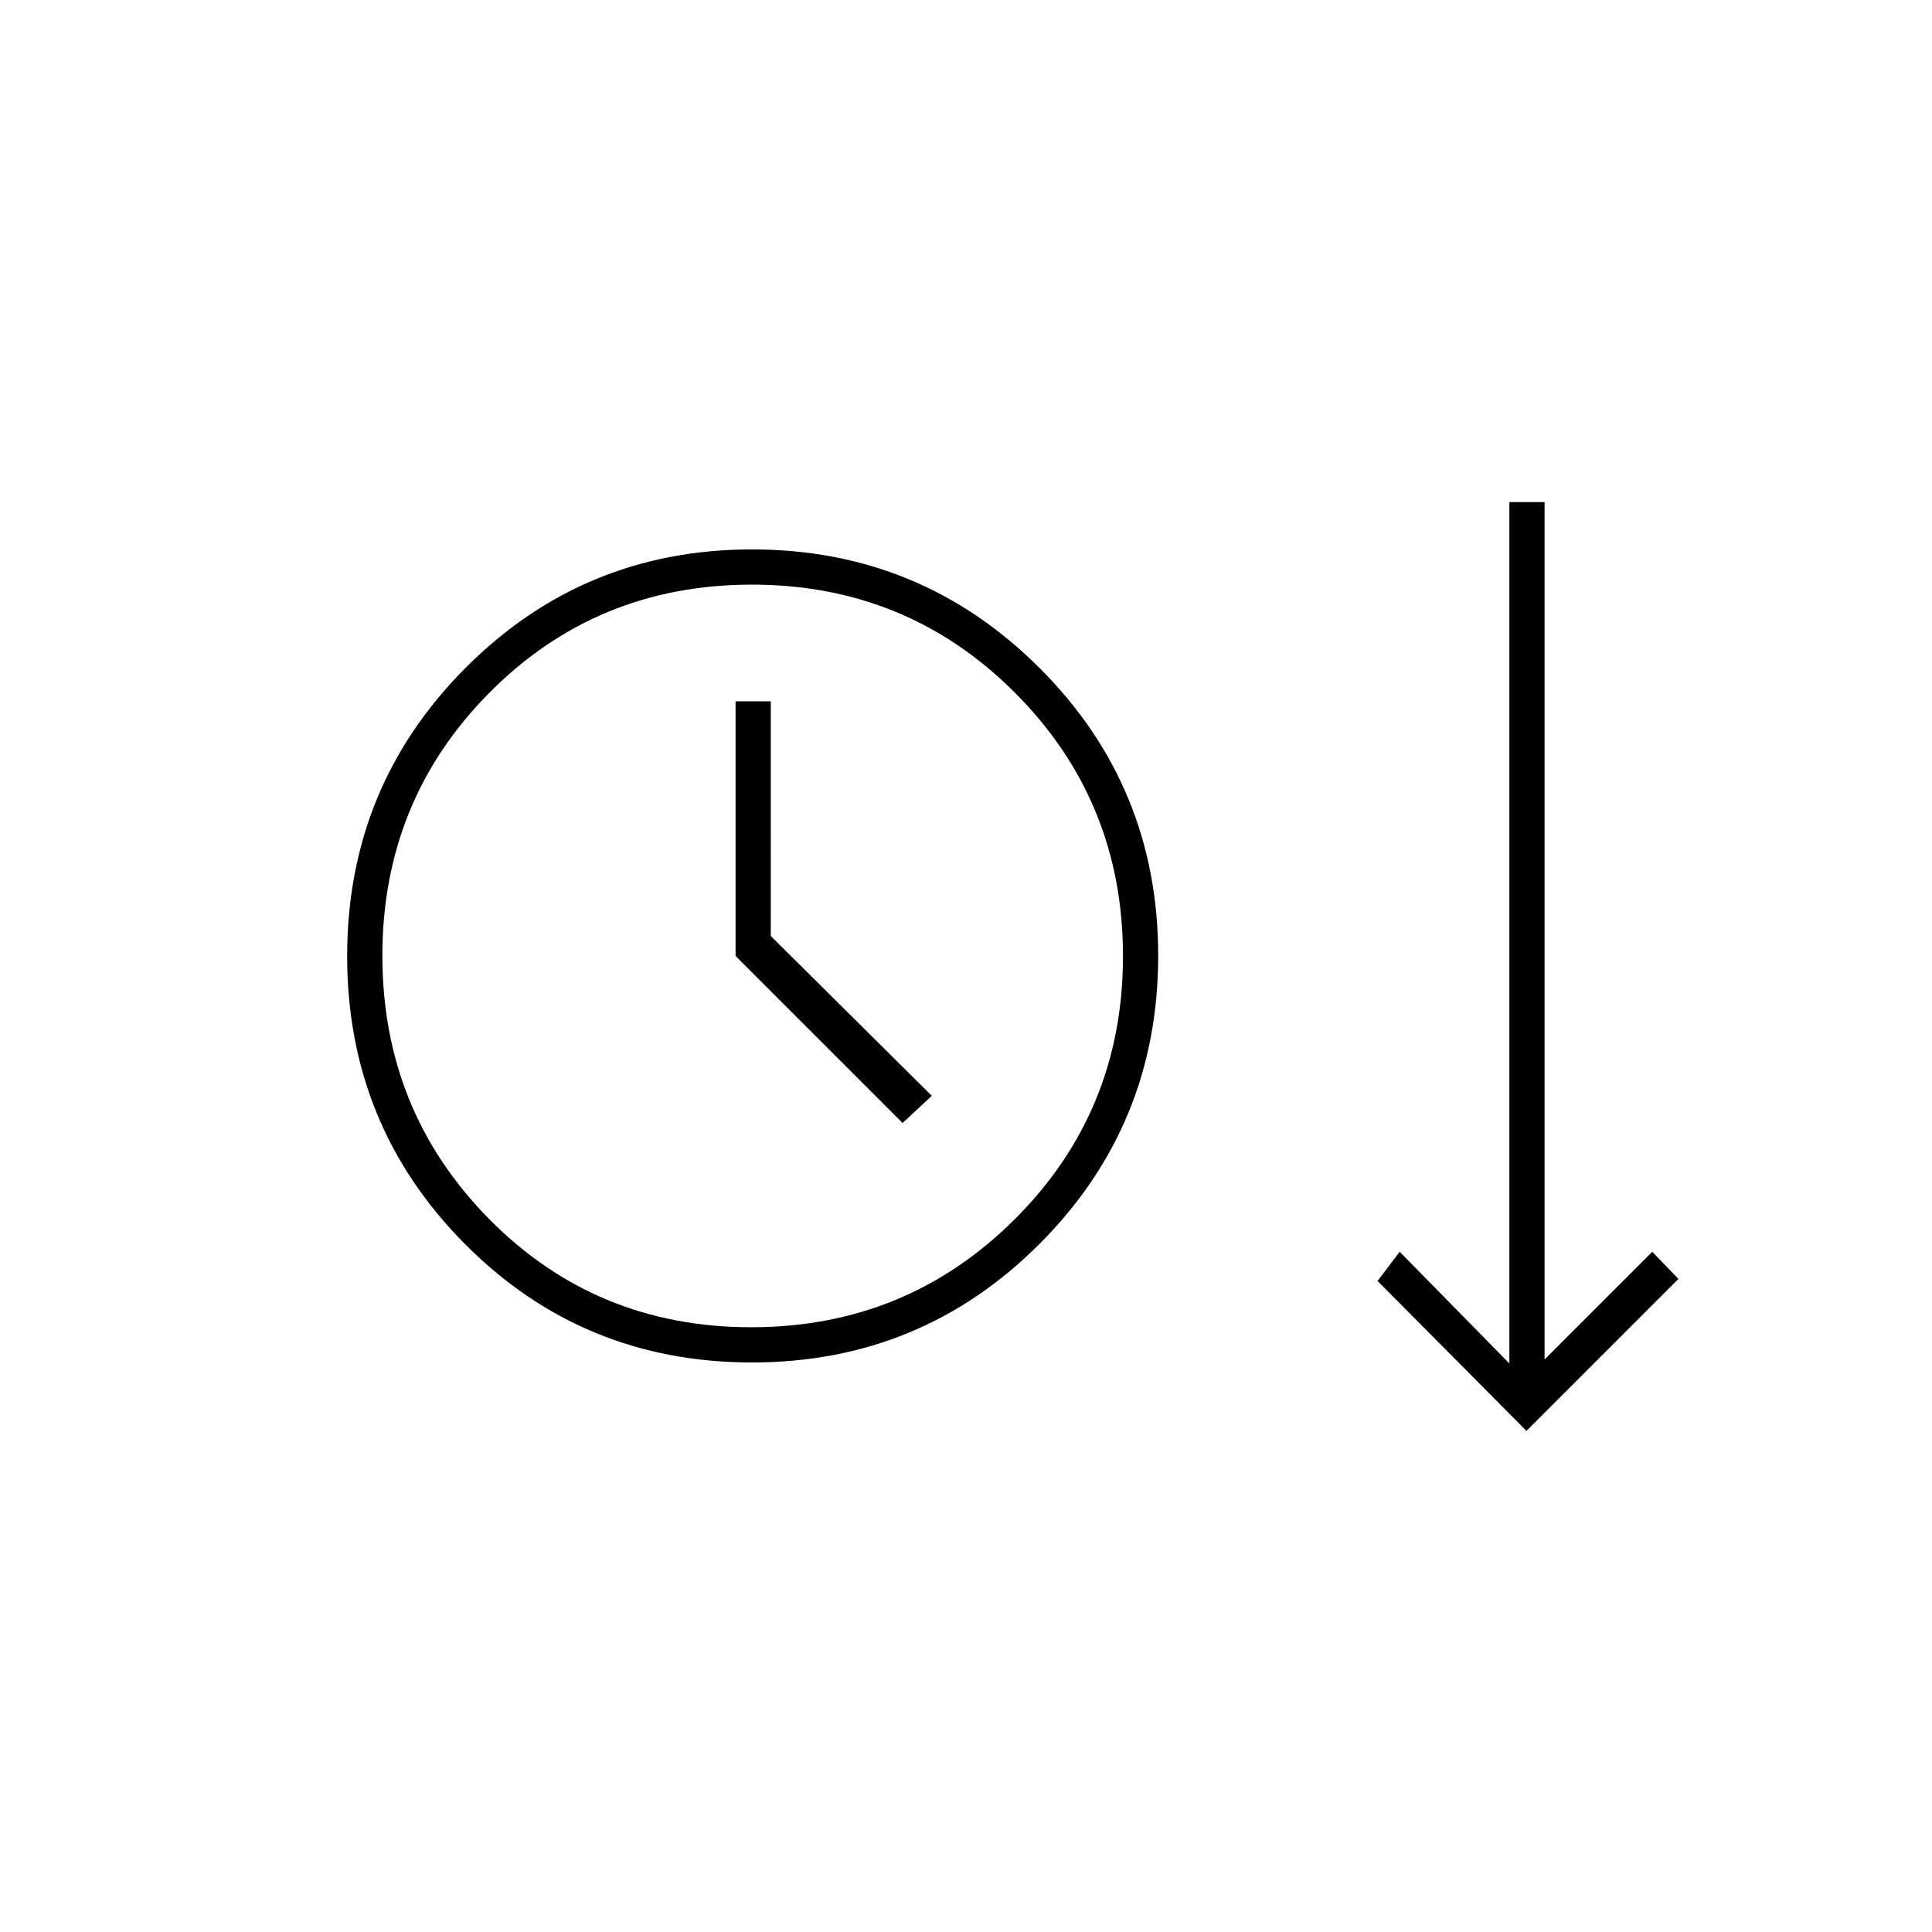 <svg xmlns="http://www.w3.org/2000/svg" height="20" viewBox="0 -960 960 960" width="20"><path d="M373.62-283Q289.5-283 231-341.88t-58.5-143q0-84.12 58.68-143.12 58.67-59 142.5-59 83.82 0 142.82 58.88t59 143q0 84.12-58.88 143.12t-143 59Zm384.88 34-74-74.5 11-14.5 54.5 55.5v-428h17.5v426L821-338l13 13.5-75.5 75.5Zm-385.24-51.5q77.11 0 130.93-53.64Q558-407.78 558-484.89t-53.64-130.86q-53.64-53.75-130.75-53.75t-130.36 53.64Q190-562.22 190-485.11t53.08 130.86q53.07 53.75 130.18 53.75ZM448.5-402l14.5-13.5-80-79.41V-611.5h-17.5V-485l83 83Zm-75-83Z"/></svg>